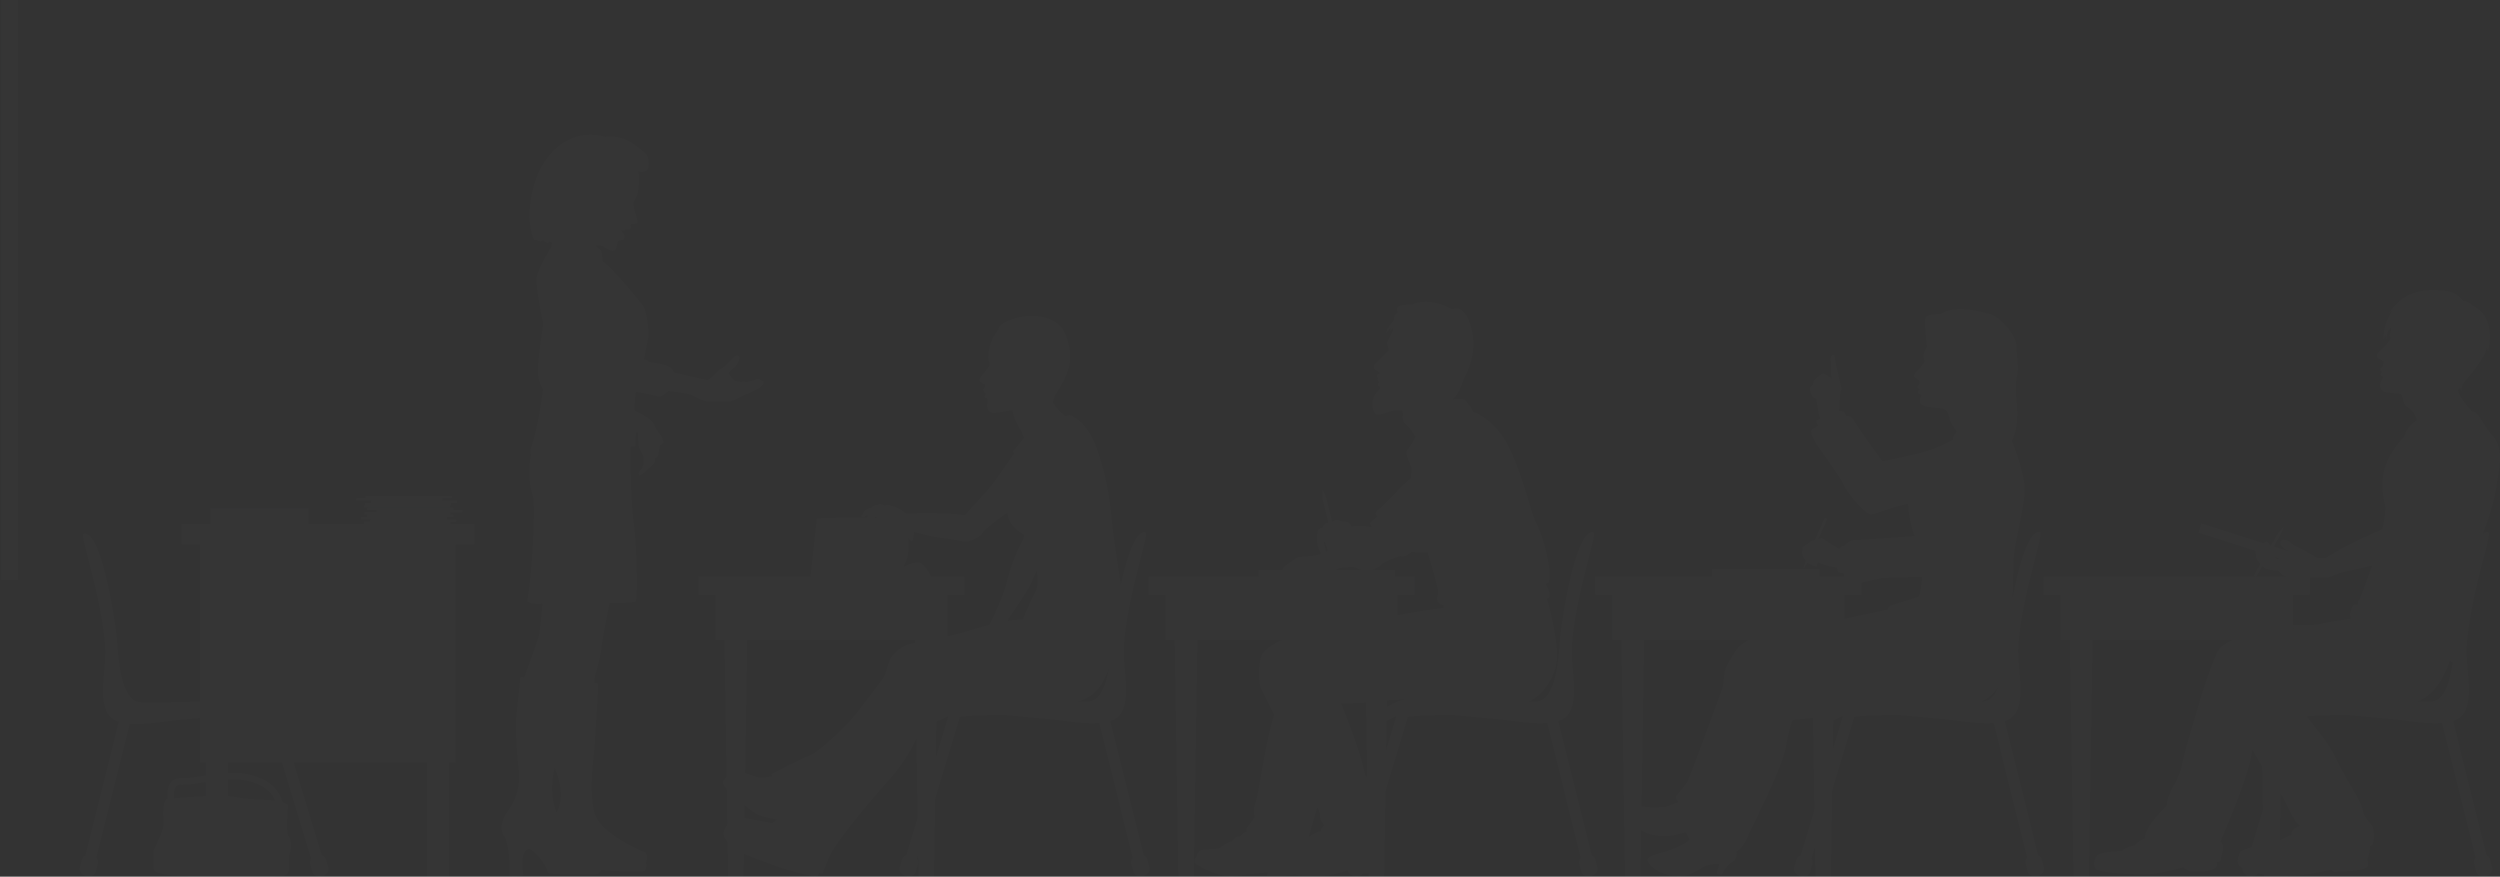 <svg xmlns="http://www.w3.org/2000/svg" xmlns:xlink="http://www.w3.org/1999/xlink" width="1636.237" height="573.762" viewBox="0 0 1636.237 573.762">
  <rect x="0" y="0" width="1636.237" height="573.762" fill="#333333" stroke="none"/>
  <defs>
    <clipPath id="clip-path">
      <path id="Path_45974" data-name="Path 45974" d="M1,306H13.522V686.216H1Zm0,0" transform="translate(-1 -306)" fill="#f4f9ff"/>
    </clipPath>
    <clipPath id="clip-path-2">
      <path id="Path_45976" data-name="Path 45976" d="M518,611.047H681.925V837.529H518Zm0,0" transform="translate(-518 -611.047)" fill="#f4f9ff"/>
    </clipPath>
    <clipPath id="clip-path-3">
      <path id="Path_45978" data-name="Path 45978" d="M775,611.047H939.744V837.529H775Zm0,0" transform="translate(-775 -611.047)" fill="#f4f9ff"/>
    </clipPath>
    <clipPath id="clip-path-4">
      <path id="Path_45980" data-name="Path 45980" d="M1032,611.047h164.836V837.529H1032Zm0,0" transform="translate(-1032 -611.047)" fill="#f4f9ff"/>
    </clipPath>
    <clipPath id="clip-path-5">
      <path id="Path_45982" data-name="Path 45982" d="M1290,611.047h163.925V837.529H1290Zm0,0" transform="translate(-1290 -611.047)" fill="#f4f9ff"/>
    </clipPath>
    <clipPath id="clip-path-6">
      <path id="Path_45986" data-name="Path 45986" d="M918,637h174.5V833.938H918Zm0,0" transform="translate(-918 -637)" fill="#f4f9ff"/>
    </clipPath>
    <clipPath id="clip-path-7">
      <path id="Path_45988" data-name="Path 45988" d="M1175.84,637h174.729V833.938H1175.84Zm0,0" transform="translate(-1175.84 -637)" fill="#f4f9ff"/>
    </clipPath>
    <clipPath id="clip-path-8">
      <path id="Path_45990" data-name="Path 45990" d="M46,612.008H209.925V837.4H46Zm0,0" transform="translate(-46 -612.008)" fill="#f4f9ff"/>
    </clipPath>
    <clipPath id="clip-path-9">
      <path id="Path_45992" data-name="Path 45992" d="M105,607.211H297.385V838.06H105Zm0,0" transform="translate(-105 -607.211)" fill="#f4f9ff"/>
    </clipPath>
    <clipPath id="clip-path-10">
      <path id="Path_46013" data-name="Path 46013" d="M89,750.141h90.629v68.142H89Zm0,0" transform="translate(-89 -750.141)" fill="#f4f9ff"/>
    </clipPath>
    <clipPath id="clip-path-11">
      <path id="Path_46015" data-name="Path 46015" d="M416.105,487.3H678.184V854.652H416.105Zm0,0" transform="translate(-416.105 -487.301)" fill="#f4f9ff"/>
    </clipPath>
    <clipPath id="clip-path-12">
      <path id="Path_46017" data-name="Path 46017" d="M687.578,479H925.635V855.8H687.578Zm0,0" transform="translate(-687.578 -479)" fill="#f4f9ff"/>
    </clipPath>
    <clipPath id="clip-path-13">
      <path id="Path_46019" data-name="Path 46019" d="M936.027,483.465h260.986V855.183H936.027Zm0,0" transform="translate(-936.027 -483.465)" fill="#f4f9ff"/>
    </clipPath>
    <clipPath id="clip-path-14">
      <path id="Path_46021" data-name="Path 46021" d="M1204.62,472h266.071V856.769H1204.62Zm0,0" transform="translate(-1204.62 -472)" fill="#f4f9ff"/>
    </clipPath>
    <clipPath id="clip-path-15">
      <path id="Path_46023" data-name="Path 46023" d="M289,383H460.992V869.084H289Zm0,0" transform="translate(-289 -383)" fill="#f4f9ff"/>
    </clipPath>
  </defs>
  <g id="Untitled_design_11_" data-name="Untitled design (11)" transform="translate(-1 -306)" opacity="0.01">
    <g id="Group_30845" data-name="Group 30845" transform="translate(1 306)" clip-path="url(#clip-path)">
      <path id="Path_45973" data-name="Path 45973" d="M12.687,685.75H1.7V306H12.687V685.75" transform="translate(-0.903 -306.001)" fill="#f4f9ff"/>
    </g>
    <g id="Group_30846" data-name="Group 30846" transform="translate(589.538 653.256)" clip-path="url(#clip-path-2)">
      <path id="Path_45975" data-name="Path 45975" d="M681.708,831.355l-1.369-5.208a4.118,4.118,0,0,0-2.326-2.655c-4.985-20.036-17.8-71.575-21.865-87.93a12.27,12.27,0,0,0,6.861-4.794c7.075-11.165.956-30.322,2.1-45.263,2.58-33.631,16.849-72.732,14.141-73.478-11.82-3.256-21.211,58.594-22.1,70.685s-2.655,39.07-15.025,40-68.934-1.64-79.536-1.859c-16.453-.341-26.374,11.642-26.374,15.363,0,3.513,5.79-.239,13.875-3.8-2.491,8.444-9.427,31.371-15.92,52.787-3.472,11.463-6.826,22.492-9.3,30.655-.895,2.948-1.672,5.505-2.3,7.586a4.209,4.209,0,0,0-2.762,2.717l-1.5,5.181c-.693,2.379,1.08,4.994,3.971,5.83s5.785-.409,6.48-2.792l1.507-5.176a4.146,4.146,0,0,0-.663-3.513c2.619-8.617,7.8-25.662,13.033-42.946,3.732-12.3,7.484-24.711,10.366-34.293,1.445-4.786,2.667-8.863,3.562-11.869.448-1.5.813-2.735,1.08-3.655a.035.035,0,0,1,.009-.023,113.969,113.969,0,0,1,12.579-.947c4.728-.178,10.313-.276,16.254-.306,11.112.924,21.877,2.112,27.6,2.512,8.524.6,23.381,3.619,34.791,2.739,2.148,8.622,6.991,28.112,11.784,47.371,3.962,15.92,7.866,31.648,10.161,40.857a4.191,4.191,0,0,0-1.005,3.779l1.369,5.211c.627,2.4,3.495,3.727,6.4,2.967s4.749-3.331,4.122-5.732" transform="translate(-517.978 -610.929)" fill="#f4f9ff"/>
    </g>
    <g id="Group_30847" data-name="Group 30847" transform="translate(882.099 653.256)" clip-path="url(#clip-path-3)">
      <path id="Path_45977" data-name="Path 45977" d="M939.274,831.359l-1.371-5.213a4.118,4.118,0,0,0-2.326-2.655c-4.98-20.036-17.8-71.575-21.865-87.93a12.29,12.29,0,0,0,6.867-4.794c7.07-11.165.952-30.322,2.1-45.263,2.579-33.631,16.844-72.732,14.141-73.478-11.815-3.256-21.207,58.594-22.091,70.685s-2.65,39.07-15.021,40-68.939-1.64-79.539-1.859c-16.453-.341-26.374,11.642-26.374,15.363,0,3.513,5.79-.239,13.873-3.8-2.5,8.444-9.431,31.371-15.924,52.792-3.469,11.459-6.817,22.487-9.3,30.651-.894,2.948-1.668,5.505-2.3,7.586a4.2,4.2,0,0,0-2.752,2.717l-1.508,5.176c-.693,2.384,1.086,5,3.967,5.834s5.79-.409,6.483-2.792l1.5-5.176a4.1,4.1,0,0,0-.662-3.513c2.619-8.617,7.8-25.662,13.038-42.946,3.727-12.3,7.485-24.711,10.366-34.293,1.445-4.786,2.664-8.863,3.562-11.869.444-1.5.809-2.735,1.076-3.655a.077.077,0,0,0,.009-.023,114,114,0,0,1,12.58-.947c4.731-.178,10.32-.276,16.275-.306,11.1.924,21.86,2.112,27.573,2.512,8.525.6,23.381,3.619,34.792,2.739,2.148,8.622,6.994,28.112,11.783,47.371,3.963,15.925,7.871,31.648,10.161,40.857a4.228,4.228,0,0,0-1.005,3.775l1.374,5.216c.627,2.4,3.491,3.732,6.4,2.971s4.753-3.335,4.127-5.732" transform="translate(-774.899 -610.929)" fill="#f4f9ff"/>
    </g>
    <g id="Group_30848" data-name="Group 30848" transform="translate(1174.66 653.256)" clip-path="url(#clip-path-4)">
      <path id="Path_45979" data-name="Path 45979" d="M1195.97,831.359l-1.377-5.213a4.1,4.1,0,0,0-2.322-2.655c-4.986-20.036-17.793-71.575-21.868-87.93a12.242,12.242,0,0,0,6.864-4.794c7.069-11.165.956-30.322,2.095-45.263,2.584-33.631,16.848-72.732,14.15-73.478-11.816-3.256-21.208,58.594-22.1,70.685s-2.652,39.07-15.027,40-68.939-1.64-79.538-1.859c-16.449-.341-26.376,11.642-26.376,15.363,0,3.513,5.794-.239,13.877-3.8-2.482,8.449-9.414,31.376-15.926,52.787-3.472,11.463-6.819,22.492-9.3,30.655-.888,2.948-1.662,5.505-2.3,7.586a4.19,4.19,0,0,0-2.755,2.717l-1.5,5.176c-.706,2.384,1.081,5,3.961,5.834s5.794-.409,6.489-2.792l1.491-5.176a4.109,4.109,0,0,0-.649-3.513c2.618-8.613,7.8-25.658,13.023-42.946,3.734-12.3,7.49-24.711,10.382-34.293,1.434-4.786,2.652-8.863,3.552-11.869.444-1.5.808-2.735,1.081-3.651,0-.014,0-.023.011-.027a113.819,113.819,0,0,1,12.568-.947c4.747-.178,10.325-.276,16.279-.306,11.1.924,21.868,2.112,27.583,2.512,8.526.6,23.37,3.619,34.788,2.739,2.152,8.622,6.99,28.112,11.782,47.371,3.95,15.925,7.866,31.648,10.154,40.857a4.17,4.17,0,0,0-.99,3.775l1.366,5.216c.615,2.4,3.495,3.732,6.4,2.971s4.747-3.335,4.132-5.732" transform="translate(-1031.943 -610.929)" fill="#f4f9ff"/>
    </g>
    <g id="Group_30849" data-name="Group 30849" transform="translate(1468.36 653.256)" clip-path="url(#clip-path-5)">
      <path id="Path_45981" data-name="Path 45981" d="M1453.76,831.359l-1.377-5.213a4.173,4.173,0,0,0-2.311-2.655c-5-20.036-17.8-71.575-21.879-87.93a12.309,12.309,0,0,0,6.876-4.794c7.058-11.165.945-30.322,2.095-45.263,2.573-33.631,16.848-72.732,14.138-73.478-11.828-3.256-21.219,58.594-22.107,70.685s-2.641,39.07-15.015,40-68.928-1.64-79.538-1.859c-16.438-.341-26.365,11.642-26.365,15.363,0,3.513,5.783-.239,13.877-3.8-2.5,8.444-9.437,31.371-15.926,52.787-3.472,11.463-6.819,22.492-9.3,30.655-.9,2.948-1.673,5.505-2.3,7.586a4.183,4.183,0,0,0-2.766,2.717l-1.5,5.176c-.694,2.384,1.082,5,3.961,5.834s5.783-.409,6.489-2.792l1.5-5.176a4.192,4.192,0,0,0-.66-3.513c2.63-8.613,7.8-25.658,13.023-42.946,3.734-12.3,7.491-24.715,10.382-34.293,1.446-4.786,2.652-8.863,3.54-11.869.455-1.5.831-2.735,1.093-3.655V732.9a114.114,114.114,0,0,1,12.59-.947c4.724-.178,10.314-.276,16.267-.306,11.11.924,21.868,2.112,27.583,2.512,8.526.6,23.382,3.619,34.8,2.739,2.129,8.622,6.978,28.112,11.771,47.371,3.961,15.92,7.866,31.648,10.154,40.857a4.235,4.235,0,0,0-.99,3.775l1.366,5.216c.626,2.4,3.495,3.732,6.4,2.971s4.747-3.335,4.132-5.732" transform="translate(-1289.971 -610.929)" fill="#f4f9ff"/>
    </g>
    <path id="Path_45983" data-name="Path 45983" d="M576.745,637.523H402.48V649.4h11.145v29.558h5.967l2.392,154.935h10.143l2.4-154.935H544.212L546.6,833.889h10.147l2.393-154.935H565.6V649.4h11.148V637.523" transform="translate(55.553 45.873)" fill="#f4f9ff"/>
    <path id="Path_45984" data-name="Path 45984" d="M835.58,637.523H661.316V649.4h11.148v29.558h5.972l2.388,154.935h10.147l2.388-154.935H803.048l2.393,154.935h10.147l2.388-154.935h6.46V649.4H835.58V637.523" transform="translate(91.368 45.873)" fill="#f4f9ff"/>
    <g id="Group_30850" data-name="Group 30850" transform="translate(1044.886 682.801)" clip-path="url(#clip-path-6)">
      <path id="Path_45985" data-name="Path 45985" d="M1092.413,637.523H918.141V649.4h11.148v29.558h5.972l2.387,154.935H947.8l2.388-154.935h109.695l2.379,154.935h10.154l2.391-154.935h6.455V649.4h11.156V637.523" transform="translate(-917.981 -636.928)" fill="#f4f9ff"/>
    </g>
    <g id="Group_30851" data-name="Group 30851" transform="translate(1338.403 682.801)" clip-path="url(#clip-path-7)">
      <path id="Path_45987" data-name="Path 45987" d="M1350.23,637.523H1175.98V649.4h11.133v29.558h5.976l2.391,154.935h10.143l2.4-154.935h109.682l2.4,154.935h10.143l2.391-154.935h6.455V649.4h11.133V637.523" transform="translate(-1175.821 -636.928)" fill="#f4f9ff"/>
    </g>
    <g id="Group_30852" data-name="Group 30852" transform="translate(52.227 654.35)" clip-path="url(#clip-path-8)">
      <path id="Path_45989" data-name="Path 45989" d="M46.9,831.26l1.365-5.185a4.1,4.1,0,0,1,2.308-2.646c4.958-19.952,17.72-71.246,21.767-87.526a12.232,12.232,0,0,1-6.835-4.776c-7.035-11.113-.947-30.18-2.09-45.054-2.566-33.475-16.769-72.4-14.074-73.145,11.766-3.237,21.113,58.328,21.994,70.37s2.637,38.888,14.954,39.812,68.623-1.631,79.174-1.854c16.373-.338,26.254,11.6,26.254,15.293,0,3.5-5.768-.231-13.816-3.779,2.482,8.4,9.382,31.224,15.853,52.547,3.455,11.405,6.789,22.389,9.257,30.513.895,2.935,1.663,5.479,2.29,7.551a4.19,4.19,0,0,1,2.748,2.708l1.5,5.15c.689,2.373-1.081,4.971-3.954,5.807s-5.759-.409-6.448-2.779l-1.5-5.15a4.14,4.14,0,0,1,.658-3.5c-2.606-8.573-7.76-25.537-12.972-42.747-3.713-12.245-7.448-24.6-10.316-34.137-1.441-4.758-2.659-8.822-3.548-11.811-.445-1.493-.806-2.722-1.072-3.637,0-.009,0-.018-.009-.027a112.265,112.265,0,0,0-12.527-.943c-4.7-.173-10.258-.271-16.177-.3-11.058.92-21.775,2.1-27.467,2.5-8.489.591-23.279,3.6-34.636,2.725-2.134,8.582-6.964,27.983-11.722,47.149-3.949,15.848-7.835,31.5-10.121,40.671a4.18,4.18,0,0,1,1,3.758l-1.365,5.193c-.622,2.388-3.473,3.713-6.368,2.958s-4.731-3.317-4.1-5.706" transform="translate(-45.892 -611.898)" fill="#f4f9ff"/>
    </g>
    <g id="Group_30853" data-name="Group 30853" transform="translate(119.391 648.89)" clip-path="url(#clip-path-9)">
      <path id="Path_45991" data-name="Path 45991" d="M297.089,607.211H105.246v13.38h12.273V763.354h3.718v74.728h14.5V763.354h130.2v74.728h14.5V763.354h4.388V620.591h12.274v-13.38" transform="translate(-104.966 -607.211)" fill="#f4f9ff"/>
    </g>
    <path id="Path_45993" data-name="Path 45993" d="M186.25,608.514H122.008v-10.3H186.25v10.3" transform="translate(16.744 40.433)" fill="#f4f9ff"/>
    <path id="Path_45994" data-name="Path 45994" d="M266.741,607.455H210.383v-1.588h56.358v1.588" transform="translate(28.972 41.493)" fill="#f4f9ff"/>
    <path id="Path_45995" data-name="Path 45995" d="M270.2,606.185H213.84v-1.591H270.2v1.591" transform="translate(29.451 41.317)" fill="#f4f9ff"/>
    <path id="Path_45996" data-name="Path 45996" d="M264.886,604.839H208.523v-1.593h56.363v1.593" transform="translate(28.715 41.13)" fill="#f4f9ff"/>
    <path id="Path_45997" data-name="Path 45997" d="M268.472,603.456H212.109v-1.6h56.363v1.6" transform="translate(29.211 40.938)" fill="#f4f9ff"/>
    <path id="Path_45998" data-name="Path 45998" d="M266.78,602.1H210.422v-1.6H266.78v1.6" transform="translate(28.978 40.751)" fill="#f4f9ff"/>
    <path id="Path_45999" data-name="Path 45999" d="M273.7,600.728H217.336v-1.591H273.7v1.591" transform="translate(29.935 40.562)" fill="#f4f9ff"/>
    <path id="Path_46000" data-name="Path 46000" d="M268.472,599.4H212.109v-1.6h56.363v1.6" transform="translate(29.211 40.377)" fill="#f4f9ff"/>
    <path id="Path_46001" data-name="Path 46001" d="M266.7,598.03H210.34v-1.6H266.7v1.6" transform="translate(28.966 40.188)" fill="#f4f9ff"/>
    <path id="Path_46002" data-name="Path 46002" d="M267.2,596.771H210.84V595.18H267.2v1.591" transform="translate(29.036 40.014)" fill="#f4f9ff"/>
    <path id="Path_46003" data-name="Path 46003" d="M270.7,595.4H214.34v-1.591H270.7V595.4" transform="translate(29.52 39.824)" fill="#f4f9ff"/>
    <path id="Path_46004" data-name="Path 46004" d="M262.132,594.03H205.77v-1.6h56.362v1.6" transform="translate(28.334 39.634)" fill="#f4f9ff"/>
    <path id="Path_46005" data-name="Path 46005" d="M267.617,592.659H211.254v-1.6h56.363v1.6" transform="translate(29.093 39.444)" fill="#f4f9ff"/>
    <path id="Path_46006" data-name="Path 46006" d="M531.592,605.12s-13.226-1-25.507-1.49-34.942.494-34.942.494l-4.255,38.931H546.23s-4.251-10.632-9.445-10.134a21.736,21.736,0,0,0-8.974,2.979,23.377,23.377,0,0,0,3.3-11.913c0-6.954.476-18.867.476-18.867" transform="translate(64.465 41.164)" fill="#f4f9ff"/>
    <path id="Path_46007" data-name="Path 46007" d="M813.914,638.632H724.578V633.6h89.336v5.034" transform="translate(100.122 45.33)" fill="#f4f9ff"/>
    <path id="Path_46008" data-name="Path 46008" d="M1053.534,604.424,1041.149,632.2s-3.005,4.723-3.256,4.651,1.571-5.42,1.571-5.42l12.363-27.766,1.708.76" transform="translate(143.472 41.188)" fill="#f4f9ff"/>
    <path id="Path_46009" data-name="Path 46009" d="M768.563,622.975,761.376,593.5s-.231-5.638.107-5.764,2.347,5.164,2.347,5.164l7.191,29.477-2.459.6" transform="translate(105.203 38.983)" fill="#f4f9ff"/>
    <path id="Path_46010" data-name="Path 46010" d="M1055.732,638.413H985.293V633.09h70.439v5.323" transform="translate(136.197 45.26)" fill="#f4f9ff"/>
    <path id="Path_46011" data-name="Path 46011" d="M1340.265,637.043l-75.315-24.026,1.947-6.087,75.3,24.025-1.935,6.088" transform="translate(174.893 41.64)" fill="#f4f9ff"/>
    <g id="Group_30854" data-name="Group 30854" transform="translate(101.177 811.597)" clip-path="url(#clip-path-10)">
      <path id="Path_46012" data-name="Path 46012" d="M177.619,791.618c-1.752-2.095-.351-18.165-.351-19.562,0-.933-.792-1.708-3.4-2.437-.115-.346-.253-.707-.4-1.093a23.466,23.466,0,0,0-13.212-14.217,42.422,42.422,0,0,0-17.52-3.971c-.578-.014-1.152-.023-1.726-.023a113.251,113.251,0,0,0-18.188,1.8c-5.518.894-10.467,1.747-14.625,1.743-.361,0-.716,0-1.059-.023h0l-.4,0a8.044,8.044,0,0,0-4.283,1.126,8.231,8.231,0,0,0-3.4,4.619,17.253,17.253,0,0,0-.725,5.27c0,.93.053,1.805.129,2.61-.213.023-.4.044-.489.063-2.094.351-2.793,8.382-2.094,13.976s-4.193,14.318-5.936,18.16,0,6.986-.7,12.225,10.828,5.242,19.913,6.287c0,0,54.143.294,63.224-.058s4.193-10.071,5.937-14.608S179.363,793.716,177.619,791.618Zm-9.089-23.057c-6.982-1.045-15.016-.347-25.849-2.446-8.556-1.654-30.2-.035-39.936.886-.063-.676-.107-1.41-.1-2.157a10.889,10.889,0,0,1,.933-4.945,3.222,3.222,0,0,1,1.143-1.272,3.708,3.708,0,0,1,2.019-.488l.231,0,0,0c.4.009.814.014,1.227.014,4.722,0,9.823-.912,15.31-1.787a109.361,109.361,0,0,1,17.5-1.744c.538,0,1.076,0,1.614.023a37.951,37.951,0,0,1,15.75,3.539,23.122,23.122,0,0,1,7.786,5.8,20.651,20.651,0,0,1,2.676,4.625c-.106-.018-.2-.036-.311-.053" transform="translate(-88.982 -750.117)" fill="#f4f9ff"/>
    </g>
    <g id="Group_30855" data-name="Group 30855" transform="translate(473.543 512.388)" clip-path="url(#clip-path-11)">
      <path id="Path_46014" data-name="Path 46014" d="M677.292,691.652c-.432-1.721.525-17,.662-20.145s-5.415-35.9-6.674-49.132-3.024-27.6-9.32-46.246-15.244-22.051-17.134-23.185a2.986,2.986,0,0,0-3.527.506c-5.038-3.152-8.694-9.2-8.694-9.2a26.213,26.213,0,0,1,1.513-4.78c11.587-17.516,11.587-26.209,6.928-39.309s-22.555-14.488-34.013-10.712-9.953,7.185-10.206,7.31a29.046,29.046,0,0,0-6.55,18.139c0,1.89,1.005,3.406.875,4.665s-3.019,4.659-4.407,6.172c-2.014,2.646-2.641,3.651-2.014,4.659s3.526,2.143,3.526,2.143.254,2.019-1,2.771,1.382,3.277,1.382,3.277-1.636,2.9,0,2.77,1.135,1.766,1.01,3.655c-.5,3.779,1.383,6.172,4.029,6.172s12.473-2.144,12.473-1.636,1.388,6.425,3.406,9.444a59.114,59.114,0,0,1,4.154,8.316s-5.58,7.187-6.865,8.329.574,1.862.574,1.862c-.863.711-13.025,19.175-17.747,24.32s-14.737,16.319-14.88,16.319c-9.733-2.147-36.921-1.146-38.064-1.289s-1.428-1.005-4.439-2.864A15.954,15.954,0,0,0,527,611.979a4.4,4.4,0,0,0-4.29-.285c-4.149-1.717-4.723-.285-4.87-.285a4.4,4.4,0,0,0-4,1.859c-.858-.142-4.154.863-4.723,2.29s-2.722,3.294-1.432,3.864,3.291-1.573,3.291-1.573a4.386,4.386,0,0,1,0,2.863c-.574,1.29-.574,2.286.858,2.433a1.682,1.682,0,0,0,1.859-1.29c1.431-.285,2.721-2.864,2.721-2.864a20.247,20.247,0,0,1,2.57,1.574c5.869,5.728,12.025,6.159,15.461,7.155s3.286,2.433,3.144,3.433,1.579,3.865,2.575,4.01.715-1.431,1.146-2.863a10.861,10.861,0,0,0,.289-3.291s11.731,3.291,17.6,3.865,14.884,2.574,16.6,2.574,8.3-2.432,10.161-5.007c3.291-4.864,16.884-14.025,16.884-14.025.431,9.445,10.73,14.309,10.73,14.309a6.874,6.874,0,0,1-1,4.153,116.809,116.809,0,0,0-9.872,25.895c-2.863,12.023-11.734,29.05-11.734,29.05s-7.583,2.006-13.879,4.007-29.619,7.728-34.058,7.871c-8.582.432-14.594,6.581-16.453,9.73s-3.579,11.587-5.153,13.451-10.73,14.309-17.6,23.038-24.186,24.608-29.336,26.9c-11.445,4.723-23.608,11.451-25.324,12.167s0,1.862,0,1.862-6.154,1.143-8.3,1-13.736-4.722-16.168-5.149-5.3,4.437-5.3,4.437-3.865,3-2.428,5.292c3.286,5.58,19.6,18.459,22.607,19.747s12.3,3.149,12.3,3.149l-3.006,2.29S426.4,815.031,423.68,815.6s-4.144,5.15-4.144,5.15-4.012,4.148-1.864,8.155c5.585,10.019,20.321,13.593,30.335,17.6s24.9,7.3,28.193,8.013a2.456,2.456,0,0,0,3.291-2.428s2.142,1.285,2.574,0,.716-1.721,4.007-10.019,23.323-32.91,39.5-50.942a114.17,114.17,0,0,0,22.319-37.779l12.877-8.724s47.793-3.006,57.385-3.433,25.018,4.234,38.94-4.776c14.813-9.587,17.472-42.04,17.472-42.04S677.723,693.363,677.292,691.652ZM621.868,666.5c-1.147,2.433-8.3,17.027-8.729,19.6,0,.142-7.582.423-9.872,1.285,0,.289-.289-1,1.143-2.858s9.156-13.452,11.446-17.316,6.3-13.163,6.3-13.163.858,10.014-.285,12.447" transform="translate(-416.031 -487.257)" fill="#f4f9ff"/>
    </g>
    <g id="Group_30856" data-name="Group 30856" transform="translate(782.58 502.938)" clip-path="url(#clip-path-12)">
      <path id="Path_46016" data-name="Path 46016" d="M918.475,673.879c4.526-.618-.974-10.059-.974-10.192,6.724,2.5-.262-27.939-5.14-37.3s-7.773-27.276-17.392-48.892S869.8,551.411,869.8,551.411c.791-.921-3.7-6.163-5.025-7.614s-8.093-.351-8.227-.351c5.4-4.22,6.662-12.331,8.378-15.492,6.194-11.068,7.115-25.036,2.37-36.241s-10.677-7.119-10.805-7.382c-16.872-8.831-26.361-2.9-26.361-2.9-13.838-.658-8.96,5.141-9.227,5.141-3.157,1.054-2.5,5.27-2.766,5.27-6.061,6.723-4.477,7.911-4.477,8.039a12.163,12.163,0,0,1,2.765-3.423,13.49,13.49,0,0,0-.791,2.636c.129-.791,1.979-2.37,1.979-2.37l.134,1.841a78.789,78.789,0,0,0-3.825,7.511c-.529,1.321,1.187,3.824.925,5.011s-2.9,2.633-3.958,4.082a63.088,63.088,0,0,1-5.141,5.141,2.519,2.519,0,0,0,.529,3.824,18.327,18.327,0,0,1,3.162,2.37,3.128,3.128,0,0,0-1.988.672,1.454,1.454,0,0,0,.035,1.863c.444.4.7.431.765.369-1.45,1.054-.053,2.655.663,2.895-1.392.1-1.45,2.5-.4,2.5s.529,1.717.529,1.717c-8.307,8.039-3.762,15.723-2.638,16.471,1.735,1.151,6.982-.921,9.352-1.712s7.777-.658,7.777-.658a5.587,5.587,0,0,1,.529,3.557,6.735,6.735,0,0,0,2.638,6.194c1.841,1.187,5.664,7.381,5.664,7.381-1.4,4.5-6.039,8.512-5.9,10.8s3.291,9.3,3.291,9.3-.142,7.155-.431,7.155c-6.012,4.722-17.169,17.6-21.033,20.317s-.716,4.581-.716,4.581-4.292,3.721-4.865,4.148,1.143,2.433,1.143,2.433-1.29.721-1.428.427c-4.437-1.428-11.881-.285-12.019-.427-.427-2.722-4.154-3.433-5.444-3.291s-1.858-.574-3.57-.858-4.154,1.428-4.3,1.428c-5.011.289-5.438,3.442-5.438,3.442s-2.722.427-3.291,2.717a23.915,23.915,0,0,0-.142,8.44,41.6,41.6,0,0,0,2.286,6.012c-4.29,2.143-14.589,1.574-16.026,2.721s-7.3,5.008-8.44,6.151-.142,4.575-.142,4.575c-1.717,2.864,3.864,5.3,4.864,5.155a13.106,13.106,0,0,0,3.006-1.29s1.717,1.29,2.864,1.005,3.717-4.3,3.717-4.3l3.291.142,4.722,4.154-.574,1.859a7.631,7.631,0,0,0-4.722,3.294c-1,1.57,1.147,4.576,2,3.571,1.437-1.574,5.869-.854,6.443-2s5.291-7.3,5.438-8.582,3.193-4.581,3.336-5.438c.285-2.57,11.976-2.148,11.976-2.148s7.172,2.753,9.32,2.61,7.138-2.61,8.849-4.616,12.309-5.438,12.309-5.291c2.006,1.573,7.3-2.717,7.444-2.864,1.285.716,10.157.432,10.157.574s7.728,24.755,6.87,26.756c-2.575,7.728,3.722,7.586,3.722,7.586s-.147,2.143-.289,1.859c-31.052,3.721-87.143,16.742-95.156,17.885s-19.748,6.87-23.038,11.881-2.864,19.028-1.29,22.746,8.871,17.461,8.871,17.319c-5.292,14.453-10.3,52.227-12.3,57.662a14.888,14.888,0,0,0-.574,9.445s-3.717,5.3-4.864,6.728a2.206,2.206,0,0,0-.142,2.575c-2.29.288-4.581,3.575-4.865,3.437-3.005-.574-4.722,3.149-4.864,3-3.149.574-7.582,4.148-8.3,4.58s-6.292.574-10.583,1.005-4.437,5.146-4.722,5.146c-.721-.138-2.006,2.725-.289,4.01,4.153,3.149,17.89,9.587,25.613,8.3,7.155-1.29,21.464-2.575,21.464-2.575l-.431,2.575h8.16a78.978,78.978,0,0,0,10.446-1.29s2.148,1.29,13.451,1.29a63.554,63.554,0,0,0,21.607-4.29l3.144,2.574s13.451-.431,14.741-.574,2.717-1.285,3.148-3.721-.712-2.144-.857-2.144a24.837,24.837,0,0,0,0-4.722s1.573,0,1.858-1.29-.142-24.9-3.717-37.491-7.586-13.878-7.586-14.3c-3.149-16.742-15.839-47.261-15.839-47.261s14.234.133,22.535-1.187,29.758-1.778,37.536-1.116,45.7,2.121,56.9,2.383,23.829-15.625,24.354-29.859S918.6,674.146,918.475,673.879ZM773.818,643.094c0-.711-1.574-6.723-1.574-6.723s.858.574.858.427a42.806,42.806,0,0,0,2,5.3ZM770.385,826.11c-2.437-.142-7.871,3.721-7.871,3.721l5.58-19.322s2.006,3.011,1.859,5.871,3,5.727,2.864,5.865a5.26,5.26,0,0,0-2.433,3.865" transform="translate(-687.564 -478.933)" fill="#f4f9ff"/>
    </g>
    <g id="Group_30857" data-name="Group 30857" transform="translate(1065.407 508.021)" clip-path="url(#clip-path-13)">
      <path id="Path_46018" data-name="Path 46018" d="M1188.214,569.609s5.191-6.55,3.188-25.844c-.4-3.789-.99-10.21.319-16.4s-.273-11.032-.33-19.094-12.271-21.265-18.908-21.589c0,0-20.445-6.79-30.975.267,0,.142-9.027-.392-9.824,2.837s1.036,18.552,1.036,18.552-2.242,4.179-2.288,5.732.911,3.135.592,4.122-3.529,4.99-4.542,5.949-2.755,2.326-2.083,3.758c.4.721,3.46,2.783,3.46,2.783s.137,2.358-.933,3.086c-1.537,1.037,1.059,2.433,1.059,2.433s-1.742,1.512-.785,2.668c.546.578,1.969.476,1.81,1.463-.182.982-1.947,3.478-.159,5.51s5.6,1.992,14.059,2.935c1.537.467,3.631,1.33,4.713,7.164.41,1.88,4.622,8.076,4.622,8.076s-3.2,3.161-2.265,5.025a109.06,109.06,0,0,1-13.74,6.4c-8.151,3.028-32.6,7.866-32.6,7.866s-15.664-21.22-19.17-27.538c-1.343-2.442-4.667-2.232-4.667-2.232s-.877-1.739-1.286-2.46-3.233-.653-3.233-.653.455-11.442,1.07-12.98.376-3.1-.285-5.1-1.639-7.4-2.151-9.249a62.092,62.092,0,0,1-1.594-8.671c.171-1.591-2.641-.849-2.6,1.77.023,1.552.25,6.229.068,7.777a23.148,23.148,0,0,0,.706,5.251s-4.531-3.335-5.851-3.273c-1.343.063-5.487,3.944-5.919,4.642a10.558,10.558,0,0,0-.729,2.8s-2.22,1.357-1.981,2.922a14.326,14.326,0,0,0,2.049,4.785,12.042,12.042,0,0,0,2.333,1.493s.865,8.285,2.436,12.851a20.617,20.617,0,0,1-2.151.935c-.865.476.8,3.788.8,3.788s-4.018,1.979-4.36,2.615c-.876,1.614,1.5,6.973,4.223,10.721s15.926,22.353,16.837,25.066,10.04,15.55,16.723,19.268c2.789,1.356,11.122-3.784,25.488-6.639a70.881,70.881,0,0,0,4.223,21.037c-.137,0-36.28,2.668-38.818,2.6s-6.568,2.366-6.751,3.628c0,0-2.983.343-3.6,2.165a102.951,102.951,0,0,1-10.416-6.509c-1.662-1.459-4.975.849-4.975.849a4.974,4.974,0,0,0-3.7,1.031c-1.594,1.369-4.9,3.112-5.055,3.819a14.862,14.862,0,0,0-.193,2.113s-.6.689.2,2.832c.786,2.148,3.21,5.888,5.2,5.946.136,0,3.2,1.787,3.768,1.659s.341-1.971.341-1.971a.833.833,0,0,0,.729-.969c0,.138,8.105,3.478,12.636,3.317-.148.142.045,3.255,1.309,3.429s3.108.511,3.108.511-.615,6.914,2.9,7.292,20.9-4.229,22.881-4.313,25.408-.7,25.408-.7-1.1,12.718-2.539,13.1-17.417,5.42-18.134,5.678-2.049,2.627-2.049,2.627-80.358,17.134-85.617,18.117-11.179,5.211-12.934,7.706-7.24,11.108-7.9,14.484-.818,9.023-1.734,11.543-21.118,57.951-22.758,60.734c-1.623,2.783-6.587,8.3-7.329,9.552s1.441,3.854,1.441,3.854l-8.707,3.3a13.722,13.722,0,0,0-4.811.289c-2.846.626-20.416-3.256-20,2.414-.012.28,1.41,10.214,13.728,14.661,10.934,3.273,17.218,1.041,24.622-.877l2.423,4.456s-.338,1.961-8.92,5.683c0-.142-4.576,1.854-7.284,2.628s-11.806,2.636-11.183,5.625,6.809,9.521,19.788,10.588c6.487.462,13.825-4.425,16.427-6.047,2.583-1.623,7.127-2.348,10.654-2.1.142,0-1.778,5.452-1.516,6.168s3.224,1.365,3.682-.182,4.5-6.653,6.368-7.453,3.34-3.153,2.869-6.844c.008-.142,4-1.729,7.487-10.115s22.87-44.611,25.158-60.379c.66-3.8,2.96-15.189,4.531-15.567s19.967-1.565,33.047-4.029,42.313-6.324,42.313-6.324,1.059,2.437,5.316,2.134,31.635-1.649,38.876-2.726,24.361-11.69,23.86-49.741c-.114-21.5.467-34.431.74-44.459s7.32-34.439,7.217-45.895-8.515-31.963-8.515-31.963" transform="translate(-935.959 -483.426)" fill="#f4f9ff"/>
    </g>
    <g id="Group_30858" data-name="Group 30858" transform="translate(1371.166 494.97)" clip-path="url(#clip-path-14)">
      <path id="Path_46020" data-name="Path 46020" d="M1452.585,552.465s-8.674-9.209-9.335-14.078c0-.262,1.047-1.316,1.172-2.237a6.443,6.443,0,0,0,1.2,2.895c.125.129-.66-3.028,1.184-5.394s13.808-15.662,15.265-23.159a10.385,10.385,0,0,1,.649,2.895c0-.129,6.648-23.066-10.325-30.571a7.815,7.815,0,0,0-5.851-2.98,17.323,17.323,0,0,0-12.511-6.71c-8.151-.529-25.249-2.375-35.916,14.736.137.13,1.321-1.316,2.117-1.979.125-.129-6.591,9.214-5.669,19.611.137,0,.4-2.5.922-3.554,0,.13.66,2.762.922,3.42,0-.133-.262-5.522,3.028-8.155,0,0-.4,3.944-.922,4.6s.786,1.975.262,3.162a38.326,38.326,0,0,1-5.794,6.835c-1.309,1.053-3.278,2.374-2.891,4.74.4,1.445,4.349,2.236,4.349,3.423s-.8,3.153-1.321,3.42a1.753,1.753,0,0,0,.137,2.89c0,.134-1.047,1.584-.66,2.241s2.243.788,1.309,2.108-3.677,5.918.66,8.546c1.708,1.054,10.94,1.1,11.452,1.975,1.844,3.152.581,4.86,3.039,7.315,1.776,1.774,6,3.553,7.092,9.658a16.219,16.219,0,0,0-8.025,10.268c.262,0-12.9,12.241-14.219,27.636-.922,9.739,1.582,17.106,1.719,19.081a72.964,72.964,0,0,1-1.981,14.078c0,.129-20.263,8.951-27.23,13.029s-9.881,6.053-10.928,6.053-3.95,0-4.736-.4-11.054-6.443-12.636-6.973a17.3,17.3,0,0,1-5-3.291c-.922-.92-5.009-2.366-6.045-.525-1.059,1.845,1.309,4.478,3.279,5.528s4.349,2.895,4.087,3.424a11.172,11.172,0,0,1-4.474,3.024c.125-.133.387-2.895-.66-3.553s-3.29,2.762-4.087,3.42c-.125,0-3.017-2.366-3.017-2.366s.125-6.844-1.833-6.186c.114.133-1.457-3.424-2.9-2.9s-1.981,1.712-1.708,3.954a6.611,6.611,0,0,1-.535,3.686s-2.231-4.74-3.688-4.215c-1.434.529-.649,4.607-.649,6.581s3.278,4.6,5.134,6.711c1.833,2.1,9.608,2.236,9.608,2.236s2.482,3.816,5.783,4.082,22.107.13,24.873.525,7.1-2.765,13.023-3.948,17.622-3.949,17.622-3.949-7.365,20.8-8.549,22.513a4.036,4.036,0,0,0-.786,3.158s-2.5-1.054-3.29.663-2.493,5.522-1.582,6.968c.137,0,.137,1.449.137,1.449s-16.188,2.37-20.138,3.42-16.973.662-17.9.8,1.047,2.237,1.047,2.237-21.97,2.1-28.288,3.023-17.235,6.315-20.513,10.135c-3.3,3.81-11.327,28.553-13.034,34.6s-9.733,31.585-11.589,41.582-10.257,19.08-9.87,26.449c0,0-15.391,14.661-14.207,21.242.137,0-4.736,2.1-6.58,4.736-.125.263-6.318,1.054-8.424,3.553-.387.525-14.469.4-16.575,3.291s-2.231,6.443-1.047,8.284,10.849,3.811,33.5,4.082c5.737,0,24.122-4.619,24.122-4.619s3.506,2.713,5.362,2.713c2.732,0,19.113.817,16.392-6,0-.133,2.994-.36,2.994-2.464s3.153-8.324-.41-11.219c-.125-.134,19.227-43.071,20.8-60.174.125.129,11.452,20.523,16.176,25.525s11.463,23.95,15.266,24.209c.137-.125-6.568,2.107-5.783,6.052,0-.124-7.24,3.557-8.811,4.087-1.594.52-23.5,4.651-24.68,7.155s-3.1,7.052-.193,9.419,18.419,7.9,33.422,6.452a193.813,193.813,0,0,0,26.319-4.345s.786,1.712,3.415,1.446,19.99-.4,20.536-3.944A16.85,16.85,0,0,0,1383.9,845a23.38,23.38,0,0,0,1.673-8.24c3.825-.823,2.55-11.8,1.366-13.38-2.368-3.158-5.35-6.146-6.01-9.828s-3.347-8.822-9.391-18.823-8.834-18.948-16.859-29.345-11.976-15.59-11.976-15.59,60.413-3.749,66.595-5.331,20.263-4.207,28.55-29.207c.137.13,1.184,1.446,1.833,1.183.672-.266,3.165-13.157,3.3-20.788,0-.134,2.63,1.048,2.5-.921s-.262-33.031,6.568-46.184c6.853-13.163,14.355-33.56,16.188-46.847s5.931-25.791-4.075-35.53c-2.891-2.895-8.538-15.425-11.577-13.7" transform="translate(-1204.569 -471.89)" fill="#f4f9ff"/>
    </g>
    <g id="Group_30859" data-name="Group 30859" transform="translate(328.851 393.655)" clip-path="url(#clip-path-15)">
      <path id="Path_46022" data-name="Path 46022" d="M459.132,544.34c-.173.174-.867-2.072-3.46-.693s-3.291.693-5.367,1.565c0,.168-2.249-.347-3.984,0,0,.168-4.153-.7-4.322-.7s-3.98-4.327-3.98-4.847,2.072-2.766,3.634-3.807,4.6-6.217,2.952-7.537c-1.952-1.556-5.505,2.97-6.714,4.185s-3.9,3.948-5.288,4.3S425.554,544,424.341,544s-22.332-5.025-22.332-5.025-.342-2.765-4.322-4.326-11.6-2.419-11.6-2.419a10.708,10.708,0,0,0-3.464-1.908c.173,0,1.561-8.654,2.6-13.154s-.866-18.174-2.944-21.286-20.076-25.1-26.658-29.6c-.168.173-.516-6.23-1.036-6.928a42.955,42.955,0,0,0-3.686-3.184s3.46-.693,5.363.694,5.54,3.633,7.271,2.076,1.04-6.577,3.464-6.4,3.46-1.735,2.765-3.118-2.1-3.548-2.1-3.548a14.044,14.044,0,0,0,2.1.436c.52,0,.818-1.027.818-1.027a4.027,4.027,0,0,0,2.659.124,1.909,1.909,0,0,0,.632-2.445c-.219-.268.266-1.028.64-1.077,1.2-.147,4.082.272,3.909-1.636s-3.291-10.215-2.6-12.459,2.251-3.3,2.771-6.408,1.383-10.9.168-14.19c-.168,0,2.326,1.437,5.514-.156,1.961-.982,2.388-9.275-1.591-12.219s-12.4-11.869-25.382-9.956c0,.173-16.786-6.235-31.848,7.1s-17.484,33.057-18,45.7c0-.174,1.729,16.791,4.153,14.54,0-.178,3.469,2.251,5.025.173,0,0,2.6,3.291,3.981,1.037a8.9,8.9,0,0,0,1.729.52l-.347,2.77s-9,14.715-9.693,20.255,3.112,25.1,4.327,29.945c.173.178-4.154,26.489-3.461,32.892a24.027,24.027,0,0,0,3.286,10.21s-2.419,21.993-7.786,38.438c-.866,2.939,0,4.5,0,4.5a55.539,55.539,0,0,0,1.21,27.347c1.556,4.674,0,46.563-3.634,67.684-.52,3.286,9.867,2.419,9.867,2.419s-1.387,17.311-2.427,21.3-9.517,27-9.517,27-2.6-.863-2.6.178S300,754.254,299.142,762.56s0,24.062,1.383,36.005-1.9,20.078-7.271,27.869-4.331,13.847-1.729,16.621c0,.17,3.633,7.44,2.939,25.1-.174,1.556,9.347.868,9.173-.516s-2.77-15.061,3.634-16.8c1.04-.168,9.525,6.408,12.464,15.578.52,1.561,31.158,1.561,32.541.867s2.081-1.464,2.081-2.673a182.206,182.206,0,0,0,28.477.858c1.036-.17,1.729-4.322,1.036-5.016,0,.173,1.939-6.319-.867-7.444-2.89-1.157-29.2-12.376-32.751-25.566-4.166-15.487-.178-38.175.174-45.962s2.424-35.827,2.076-37.912a1.513,1.513,0,0,0-2.251-1.21s0-5.189.694-6.229,3.807-14.364,3.98-18,5.181-28.166,5.181-28.166,13.98.2,17.018-1.01c1.437-.578.863-36.405-1.214-51.467s-2.29-43.645-1.948-50.048c-.17-.168,3.121.7,3.121-.52s.173-8.826.173-8.826,1.726.346,1.556,1.044-.173,7.961,1.036,10.206,2.6,5.542,2.6,5.542-.52,3.459-.174,4.157a12.679,12.679,0,0,0-1.036,3.117s-2.944,1.552-1.908,4.149c.52.866,5.021-2.939,5.715-3.807,0,0,2.939-2.6,4.157-3.984.69-.863.69-3.282.69-3.282s1.9-1.04,2.076-2.258,1.04-6.057,1.04-6.057,1.9-1.036,2.251-1.9-1.04-3.634-1.735-4.843-2.419-2.6-4.153-6.923-12.811-9.179-12.811-9.179a60.814,60.814,0,0,1,.7-12.113c0-.351,11.939,1.9,14.363,2.771s6.928-3.464,6.928-3.464,13.158,1.21,16.271,3.112a33.175,33.175,0,0,0,9.525,3.781c1.557.168,13.265-.076,14.315-.112,2.072-.07,9.164-4.215,10.894-4.736s8.018-3.535,9.227-4.576S462.764,544.514,459.132,544.34Zm-133.8,282.668c-5.54-13.847-1.215-29.082-1.215-29.082,8.307,19.215,1.215,29.082,1.215,29.082" transform="translate(-288.945 -382.936)" fill="#f4f9ff"/>
    </g>
    <path id="Path_46024" data-name="Path 46024" d="M1296.68,640.832l15.778-27.384s3.609-4.558,3.87-4.46-2.208,5.435-2.208,5.435L1298.342,641.8l-1.662-.965" transform="translate(179.284 41.924)" fill="#f4f9ff"/>
  </g>
</svg>

